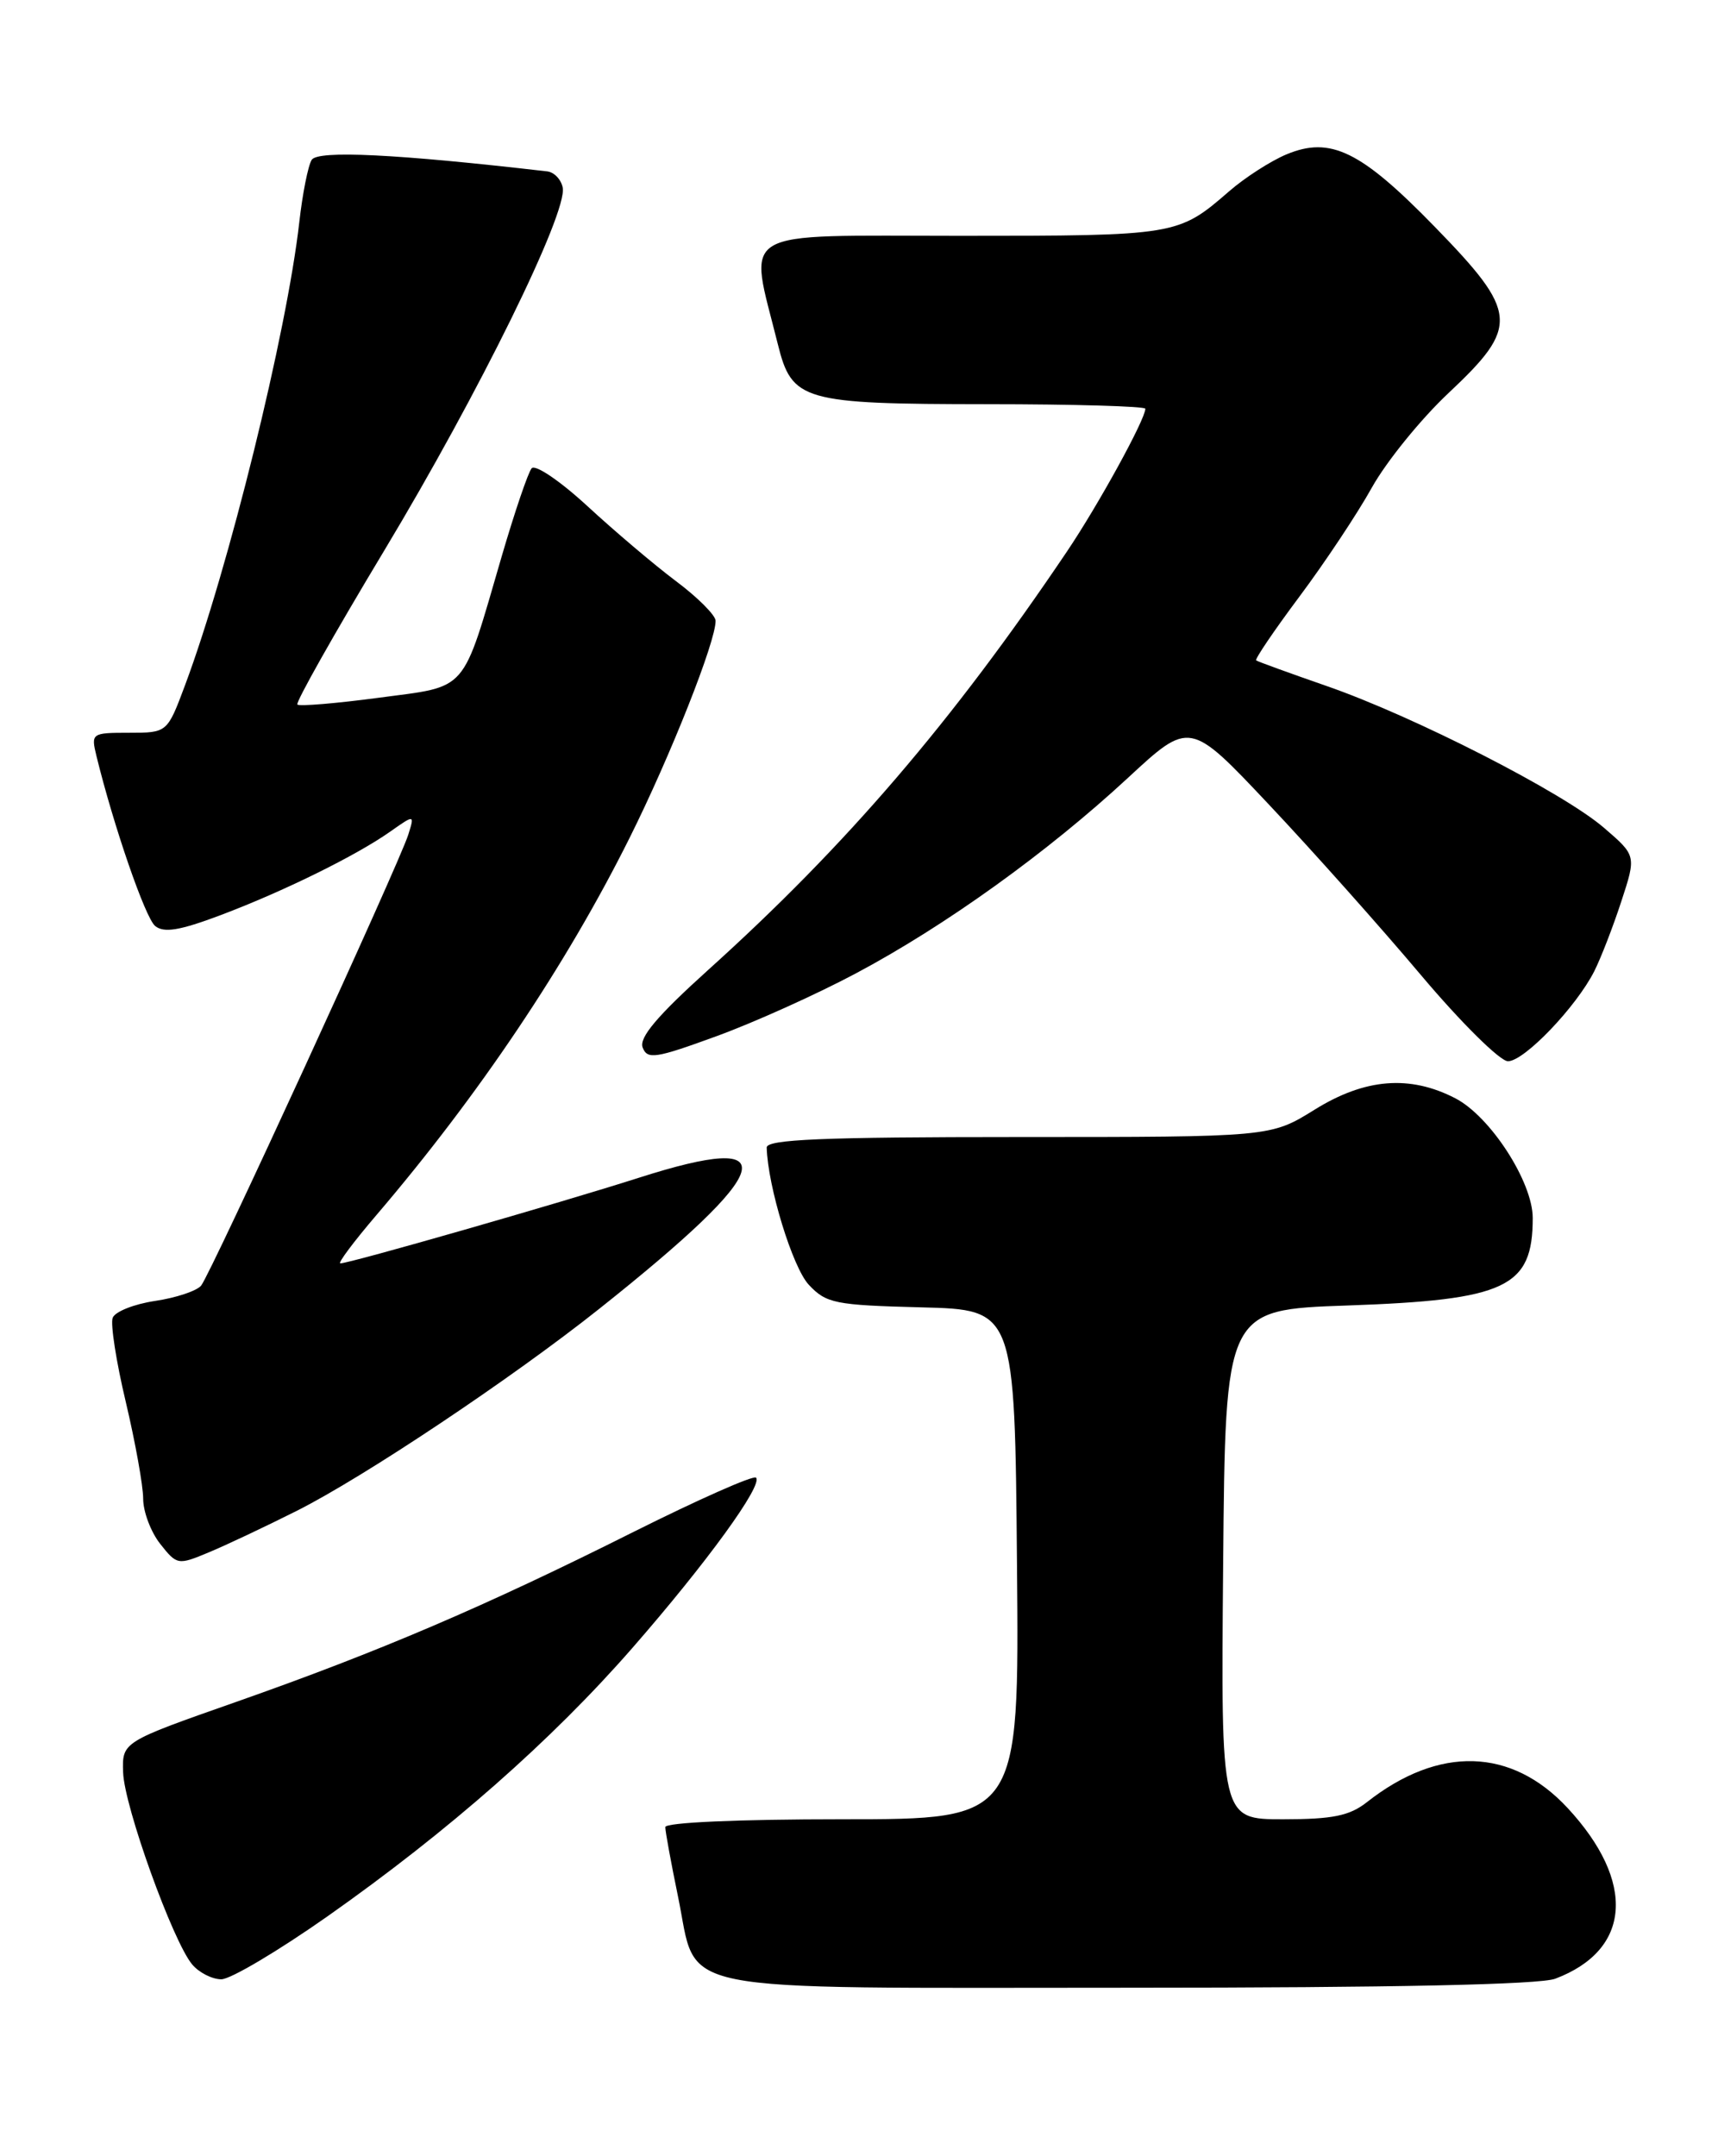 <?xml version="1.0" encoding="UTF-8" standalone="no"?>
<!DOCTYPE svg PUBLIC "-//W3C//DTD SVG 1.1//EN" "http://www.w3.org/Graphics/SVG/1.1/DTD/svg11.dtd" >
<svg xmlns="http://www.w3.org/2000/svg" xmlns:xlink="http://www.w3.org/1999/xlink" version="1.1" viewBox="0 0 204 256">
 <g >
 <path fill="currentColor"
d=" M 184.68 234.93 C 193.70 231.52 194.28 223.44 186.14 214.66 C 179.48 207.49 170.86 207.24 162.31 213.97 C 160.25 215.59 158.25 216.00 152.35 216.00 C 144.97 216.00 144.97 216.00 145.24 185.75 C 145.50 155.50 145.50 155.50 160.00 155.00 C 178.86 154.34 182.00 152.86 182.00 144.61 C 182.00 140.33 176.97 132.55 172.81 130.40 C 167.40 127.60 162.08 128.03 156.10 131.75 C 150.87 135.00 150.87 135.00 120.93 135.00 C 97.63 135.00 91.01 135.28 91.04 136.25 C 91.17 140.88 94.12 150.50 96.04 152.54 C 98.11 154.75 99.15 154.96 109.39 155.22 C 120.50 155.50 120.50 155.50 120.76 185.75 C 121.03 216.00 121.03 216.00 100.01 216.00 C 87.65 216.00 79.00 216.38 79.00 216.93 C 79.00 217.45 79.68 221.16 80.51 225.18 C 82.94 236.90 78.46 236.00 134.05 236.00 C 165.49 236.00 182.83 235.63 184.68 234.93 Z  M 38.88 227.53 C 53.30 217.38 65.52 206.62 75.09 195.66 C 83.94 185.52 90.63 176.30 89.77 175.44 C 89.47 175.13 82.93 178.03 75.25 181.87 C 57.54 190.75 45.01 196.10 28.00 202.08 C 14.50 206.82 14.50 206.82 14.62 210.44 C 14.75 214.47 20.53 230.53 22.83 233.25 C 23.64 234.21 25.20 235.00 26.28 235.00 C 27.37 235.00 33.03 231.64 38.88 227.53 Z  M 35.26 179.37 C 43.25 175.35 60.81 163.62 71.15 155.40 C 92.17 138.69 93.53 134.18 75.84 139.84 C 66.33 142.88 41.50 150.00 40.41 150.00 C 40.07 150.00 42.01 147.41 44.71 144.25 C 56.84 130.05 67.23 114.58 74.75 99.50 C 79.62 89.75 85.03 76.08 84.97 73.69 C 84.95 73.04 82.84 70.92 80.27 69.00 C 77.71 67.08 72.98 63.07 69.76 60.10 C 66.54 57.13 63.56 55.10 63.13 55.60 C 62.71 56.09 61.12 60.77 59.59 66.00 C 54.78 82.48 55.71 81.41 45.00 82.84 C 39.91 83.52 35.55 83.88 35.31 83.65 C 35.08 83.41 39.72 75.18 45.63 65.36 C 56.87 46.68 67.39 25.28 66.82 22.28 C 66.63 21.31 65.81 20.45 64.99 20.35 C 47.09 18.28 37.73 17.82 37.01 18.98 C 36.58 19.67 35.92 23.00 35.54 26.37 C 34.06 39.47 27.12 67.58 21.97 81.36 C 19.86 87.00 19.86 87.00 15.32 87.00 C 10.87 87.00 10.80 87.06 11.45 89.75 C 13.50 98.11 17.24 108.95 18.42 109.94 C 19.46 110.79 21.32 110.49 26.18 108.66 C 33.66 105.84 42.31 101.58 46.36 98.72 C 49.23 96.70 49.23 96.70 48.48 99.10 C 47.41 102.52 25.02 151.27 23.88 152.64 C 23.36 153.27 20.90 154.09 18.41 154.46 C 15.92 154.83 13.66 155.73 13.38 156.46 C 13.10 157.18 13.80 161.69 14.94 166.47 C 16.07 171.25 17.00 176.41 17.00 177.94 C 17.00 179.48 17.91 181.89 19.02 183.30 C 21.01 185.82 21.13 185.84 24.77 184.32 C 26.82 183.47 31.54 181.24 35.26 179.37 Z  M 101.61 115.58 C 112.22 109.94 124.37 101.21 133.92 92.37 C 141.28 85.55 141.28 85.55 150.68 95.53 C 155.85 101.01 163.96 110.11 168.71 115.75 C 173.46 121.39 178.12 126.00 179.06 126.00 C 180.99 126.00 187.15 119.57 189.31 115.31 C 190.09 113.76 191.53 110.05 192.51 107.05 C 194.30 101.59 194.30 101.59 190.48 98.30 C 185.64 94.11 167.91 85.05 157.50 81.44 C 153.10 79.91 149.35 78.55 149.16 78.41 C 148.98 78.27 151.29 74.86 154.30 70.83 C 157.31 66.80 161.19 60.97 162.91 57.87 C 164.64 54.78 168.74 49.72 172.03 46.64 C 180.43 38.74 180.30 37.13 170.36 26.92 C 161.59 17.91 157.98 16.15 152.76 18.33 C 150.89 19.11 147.81 21.09 145.93 22.73 C 139.90 27.96 139.69 28.00 113.98 28.00 C 87.02 28.00 88.89 26.89 92.36 40.86 C 94.04 47.62 95.26 47.97 117.25 47.99 C 127.56 47.99 136.00 48.24 136.00 48.53 C 136.00 49.79 130.41 59.97 126.68 65.50 C 113.07 85.70 100.50 100.37 84.09 115.16 C 78.05 120.61 75.86 123.20 76.31 124.37 C 76.87 125.82 77.84 125.67 85.04 123.04 C 89.50 121.42 96.95 118.06 101.61 115.58 Z "/>
</g>
</svg>